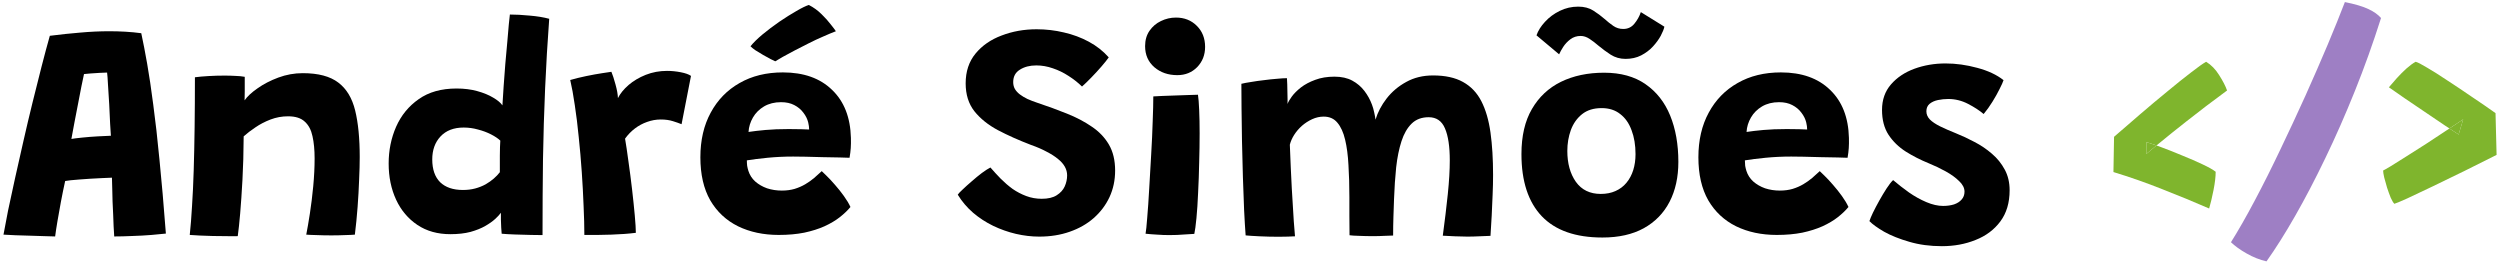 <svg width="395" height="42" viewBox="0 0 395 42" fill="none" xmlns="http://www.w3.org/2000/svg">
<path d="M8.712 37.36C8.312 37.36 7.76 37.344 7.056 37.312C6.352 37.296 5.592 37.272 4.776 37.24C3.976 37.224 3.192 37.2 2.424 37.168C1.672 37.136 1.048 37.104 0.552 37.072C0.728 36.08 0.968 34.816 1.272 33.28C1.592 31.744 1.96 30.04 2.376 28.168C2.792 26.296 3.232 24.344 3.696 22.312C4.16 20.264 4.64 18.232 5.136 16.216C5.632 14.2 6.112 12.288 6.576 10.48C7.04 8.672 7.472 7.064 7.872 5.656C9.488 5.448 11.08 5.28 12.648 5.152C14.232 5.008 15.768 4.936 17.256 4.936C18.104 4.936 18.952 4.96 19.8 5.008C20.648 5.056 21.488 5.136 22.32 5.248C22.624 6.656 22.936 8.272 23.256 10.096C23.576 11.92 23.896 14.072 24.216 16.552C24.552 19.016 24.88 21.92 25.2 25.264C25.536 28.592 25.872 32.472 26.208 36.904C25.68 36.968 24.928 37.04 23.952 37.12C22.976 37.2 21.952 37.256 20.88 37.288C19.824 37.336 18.88 37.36 18.048 37.36C18.016 36.896 17.984 36.368 17.952 35.776C17.936 35.184 17.912 34.552 17.88 33.88C17.848 33.208 17.816 32.528 17.784 31.84C17.768 31.152 17.752 30.488 17.736 29.848C17.72 29.208 17.704 28.616 17.688 28.072C17.176 28.088 16.624 28.112 16.032 28.144C15.44 28.16 14.84 28.192 14.232 28.24C13.64 28.272 13.08 28.312 12.552 28.36C12.024 28.392 11.56 28.432 11.16 28.48C10.76 28.528 10.472 28.568 10.296 28.6C10.056 29.688 9.832 30.784 9.624 31.888C9.416 32.992 9.232 34.024 9.072 34.984C8.912 35.928 8.792 36.72 8.712 37.36ZM11.28 21.952C11.648 21.888 12.224 21.816 13.008 21.736C13.792 21.656 14.608 21.592 15.456 21.544C16.304 21.496 16.992 21.464 17.52 21.448C17.488 21.112 17.448 20.48 17.4 19.552C17.368 18.608 17.32 17.584 17.256 16.48C17.192 15.36 17.128 14.336 17.064 13.408C17.016 12.464 16.968 11.816 16.92 11.464C16.664 11.464 16.28 11.48 15.768 11.512C15.256 11.544 14.76 11.576 14.28 11.608C13.8 11.64 13.464 11.672 13.272 11.704C13.176 12.168 13.04 12.816 12.864 13.648C12.704 14.464 12.528 15.376 12.336 16.384C12.144 17.392 11.952 18.384 11.76 19.36C11.584 20.32 11.424 21.184 11.28 21.952Z" fill="black"/>
<path d="M37.565 37.312C37.085 37.328 36.493 37.328 35.789 37.312C35.085 37.312 34.365 37.304 33.629 37.288C33.037 37.272 32.357 37.248 31.589 37.216C30.821 37.184 30.285 37.152 29.981 37.12C30.125 35.776 30.245 34.256 30.341 32.56C30.453 30.864 30.541 28.984 30.605 26.92C30.669 24.856 30.717 22.6 30.749 20.152C30.781 17.704 30.797 15.056 30.797 12.208C31.405 12.128 32.125 12.064 32.957 12.016C33.789 11.968 34.629 11.944 35.477 11.944C36.069 11.944 36.637 11.96 37.181 11.992C37.741 12.008 38.237 12.056 38.669 12.136C38.669 12.28 38.669 12.576 38.669 13.024C38.685 13.456 38.685 13.936 38.669 14.464C38.669 14.976 38.661 15.44 38.645 15.856C39.061 15.248 39.741 14.616 40.685 13.96C41.629 13.288 42.725 12.72 43.973 12.256C45.221 11.792 46.509 11.56 47.837 11.56C50.285 11.56 52.157 12.056 53.453 13.048C54.749 14.024 55.637 15.496 56.117 17.464C56.597 19.416 56.837 21.864 56.837 24.808C56.837 25.832 56.805 27.032 56.741 28.408C56.693 29.768 56.613 31.2 56.501 32.704C56.389 34.208 56.245 35.664 56.069 37.072C55.749 37.104 55.237 37.128 54.533 37.144C53.845 37.176 53.117 37.192 52.349 37.192C51.533 37.192 50.757 37.176 50.021 37.144C49.285 37.128 48.741 37.104 48.389 37.072C48.565 36.176 48.757 35.056 48.965 33.712C49.173 32.368 49.349 30.936 49.493 29.416C49.637 27.88 49.709 26.416 49.709 25.024C49.709 23.68 49.597 22.512 49.373 21.52C49.165 20.528 48.757 19.76 48.149 19.216C47.557 18.656 46.677 18.376 45.509 18.376C44.549 18.376 43.629 18.544 42.749 18.88C41.869 19.216 41.069 19.632 40.349 20.128C39.629 20.608 39.013 21.08 38.501 21.544C38.485 24.072 38.421 26.36 38.309 28.408C38.197 30.44 38.077 32.208 37.949 33.712C37.821 35.2 37.693 36.4 37.565 37.312Z" fill="black"/>
<path d="M79.264 36.928C79.232 36.704 79.208 36.384 79.192 35.968C79.176 35.552 79.16 35.128 79.144 34.696C79.144 34.248 79.144 33.888 79.144 33.616C78.952 33.888 78.648 34.216 78.232 34.6C77.832 34.968 77.312 35.336 76.672 35.704C76.032 36.072 75.256 36.384 74.344 36.64C73.432 36.88 72.368 37 71.152 37C69.136 37 67.4 36.512 65.944 35.536C64.488 34.56 63.368 33.232 62.584 31.552C61.8 29.856 61.408 27.952 61.408 25.84C61.408 23.76 61.8 21.824 62.584 20.032C63.384 18.224 64.576 16.768 66.16 15.664C67.744 14.544 69.736 13.984 72.136 13.984C73.336 13.984 74.424 14.12 75.4 14.392C76.392 14.664 77.232 15.008 77.92 15.424C78.608 15.824 79.096 16.232 79.384 16.648C79.432 15.768 79.496 14.76 79.576 13.624C79.656 12.472 79.744 11.296 79.84 10.096C79.952 8.88 80.056 7.728 80.152 6.64C80.248 5.552 80.328 4.624 80.392 3.856C80.472 3.072 80.528 2.552 80.56 2.296C81.488 2.296 82.528 2.352 83.68 2.464C84.848 2.56 85.88 2.728 86.776 2.968C86.504 6.632 86.288 10.296 86.128 13.96C85.968 17.608 85.856 21.344 85.792 25.168C85.744 28.976 85.72 32.968 85.72 37.144C85.352 37.144 84.744 37.136 83.896 37.12C83.064 37.104 82.208 37.08 81.328 37.048C80.448 37.016 79.76 36.976 79.264 36.928ZM73.144 30.016C73.848 30.016 74.496 29.936 75.088 29.776C75.68 29.616 76.224 29.4 76.72 29.128C77.216 28.84 77.648 28.536 78.016 28.216C78.4 27.88 78.72 27.544 78.976 27.208C78.976 26.888 78.976 26.496 78.976 26.032C78.976 25.552 78.976 25.072 78.976 24.592C78.992 24.112 79 23.656 79 23.224C79.016 22.792 79.032 22.456 79.048 22.216C78.696 21.88 78.208 21.552 77.584 21.232C76.96 20.912 76.272 20.656 75.52 20.464C74.784 20.256 74.032 20.152 73.264 20.152C71.696 20.152 70.472 20.624 69.592 21.568C68.728 22.496 68.296 23.704 68.296 25.192C68.296 26.76 68.712 27.96 69.544 28.792C70.392 29.608 71.592 30.016 73.144 30.016Z" fill="black"/>
<path d="M97.632 15.496C98 14.776 98.56 14.088 99.312 13.432C100.08 12.776 100.984 12.24 102.024 11.824C103.08 11.408 104.2 11.2 105.384 11.2C106.104 11.2 106.832 11.272 107.568 11.416C108.304 11.56 108.84 11.752 109.176 11.992L107.688 19.624C107.336 19.48 106.88 19.32 106.32 19.144C105.76 18.968 105.12 18.88 104.4 18.88C103.664 18.88 102.944 19.008 102.24 19.264C101.552 19.504 100.912 19.848 100.32 20.296C99.728 20.744 99.208 21.28 98.76 21.904C98.92 22.832 99.096 24.016 99.288 25.456C99.496 26.896 99.688 28.376 99.864 29.896C100.04 31.416 100.184 32.8 100.296 34.048C100.408 35.296 100.464 36.208 100.464 36.784C99.344 36.928 98.048 37.024 96.576 37.072C95.104 37.12 93.688 37.136 92.328 37.12C92.328 35.776 92.288 34.248 92.208 32.536C92.144 30.824 92.048 29.04 91.92 27.184C91.792 25.312 91.632 23.472 91.44 21.664C91.264 19.84 91.056 18.152 90.816 16.6C90.592 15.048 90.352 13.728 90.096 12.64C90.864 12.416 91.712 12.208 92.64 12.016C93.568 11.824 94.408 11.672 95.16 11.56C95.912 11.432 96.392 11.36 96.6 11.344C96.792 11.792 97.008 12.456 97.248 13.336C97.488 14.2 97.616 14.92 97.632 15.496Z" fill="black"/>
<path d="M134.371 32.704C133.923 33.248 133.363 33.784 132.691 34.312C132.019 34.84 131.211 35.32 130.267 35.752C129.339 36.168 128.275 36.504 127.075 36.76C125.875 37 124.531 37.12 123.043 37.12C120.627 37.12 118.483 36.664 116.611 35.752C114.739 34.824 113.275 33.456 112.219 31.648C111.179 29.824 110.659 27.56 110.659 24.856C110.659 22.152 111.203 19.8 112.291 17.8C113.379 15.784 114.899 14.224 116.851 13.12C118.803 12 121.083 11.44 123.691 11.44C126.987 11.44 129.579 12.36 131.467 14.2C133.371 16.024 134.363 18.552 134.443 21.784C134.459 22.376 134.451 22.912 134.419 23.392C134.387 23.872 134.323 24.384 134.227 24.928C133.987 24.912 133.475 24.896 132.691 24.88C131.907 24.864 131.019 24.848 130.027 24.832C129.051 24.8 128.123 24.776 127.243 24.76C126.379 24.744 125.739 24.736 125.323 24.736C123.931 24.736 122.579 24.8 121.267 24.928C119.971 25.056 118.883 25.192 118.003 25.336C118.003 25.624 118.019 25.912 118.051 26.2C118.099 26.472 118.163 26.736 118.243 26.992C118.451 27.648 118.811 28.208 119.323 28.672C119.851 29.136 120.475 29.496 121.195 29.752C121.931 29.992 122.707 30.112 123.523 30.112C124.259 30.112 124.931 30.024 125.539 29.848C126.163 29.656 126.731 29.408 127.243 29.104C127.755 28.8 128.219 28.472 128.635 28.12C129.067 27.752 129.467 27.392 129.835 27.04C129.931 27.12 130.179 27.36 130.579 27.76C130.979 28.144 131.427 28.624 131.923 29.2C132.419 29.76 132.891 30.352 133.339 30.976C133.787 31.6 134.131 32.176 134.371 32.704ZM118.267 20.848C118.987 20.736 119.875 20.632 120.931 20.536C121.987 20.44 123.211 20.392 124.603 20.392C125.355 20.392 126.019 20.4 126.595 20.416C127.187 20.432 127.603 20.448 127.843 20.464C127.843 20.128 127.795 19.76 127.699 19.36C127.571 18.816 127.315 18.296 126.931 17.8C126.563 17.304 126.083 16.904 125.491 16.6C124.915 16.296 124.219 16.144 123.403 16.144C122.379 16.144 121.483 16.368 120.715 16.816C119.963 17.264 119.379 17.848 118.963 18.568C118.547 19.288 118.315 20.048 118.267 20.848ZM127.795 0.784C128.547 1.168 129.219 1.656 129.811 2.248C130.403 2.824 130.891 3.368 131.275 3.88C131.675 4.376 131.939 4.728 132.067 4.936C131.475 5.16 130.803 5.44 130.051 5.776C129.299 6.096 128.531 6.456 127.747 6.856C126.979 7.24 126.243 7.616 125.539 7.984C124.835 8.352 124.211 8.688 123.667 8.992C123.139 9.296 122.747 9.528 122.491 9.688C122.363 9.624 122.115 9.504 121.747 9.328C121.395 9.136 121.003 8.92 120.571 8.68C120.139 8.424 119.731 8.176 119.347 7.936C118.979 7.68 118.723 7.472 118.579 7.312C119.011 6.768 119.635 6.152 120.451 5.464C121.283 4.776 122.171 4.104 123.115 3.448C124.075 2.792 124.979 2.224 125.827 1.744C126.675 1.248 127.331 0.928 127.795 0.784Z" fill="black"/>
<path d="M164.19 37.384C162.99 37.384 161.766 37.24 160.518 36.952C159.286 36.664 158.086 36.24 156.918 35.68C155.766 35.12 154.71 34.432 153.75 33.616C152.79 32.784 151.982 31.832 151.326 30.76C151.422 30.6 151.678 30.328 152.094 29.944C152.51 29.544 152.99 29.112 153.534 28.648C154.078 28.168 154.614 27.728 155.142 27.328C155.686 26.928 156.134 26.64 156.486 26.464C156.998 27.056 157.542 27.648 158.118 28.24C158.71 28.832 159.334 29.368 159.99 29.848C160.662 30.312 161.382 30.688 162.15 30.976C162.918 31.264 163.734 31.408 164.598 31.408C165.59 31.408 166.374 31.224 166.95 30.856C167.542 30.488 167.966 30.024 168.222 29.464C168.478 28.888 168.606 28.304 168.606 27.712C168.606 27.232 168.486 26.776 168.246 26.344C168.006 25.912 167.646 25.504 167.166 25.12C166.686 24.72 166.086 24.336 165.366 23.968C164.662 23.584 163.83 23.224 162.87 22.888C160.95 22.152 159.214 21.376 157.662 20.56C156.11 19.728 154.87 18.728 153.942 17.56C153.03 16.392 152.574 14.928 152.574 13.168C152.574 11.296 153.094 9.728 154.134 8.464C155.174 7.2 156.55 6.248 158.262 5.608C159.974 4.952 161.814 4.624 163.782 4.624C165.27 4.624 166.71 4.792 168.102 5.128C169.51 5.448 170.822 5.936 172.038 6.592C173.254 7.248 174.302 8.072 175.182 9.064C174.942 9.416 174.566 9.888 174.054 10.48C173.542 11.072 172.998 11.664 172.422 12.256C171.846 12.848 171.358 13.32 170.958 13.672C170.318 13.048 169.606 12.488 168.822 11.992C168.038 11.48 167.214 11.08 166.35 10.792C165.486 10.488 164.614 10.336 163.734 10.336C162.71 10.336 161.846 10.56 161.142 11.008C160.438 11.44 160.086 12.096 160.086 12.976C160.086 13.376 160.174 13.736 160.35 14.056C160.542 14.376 160.806 14.664 161.142 14.92C161.478 15.176 161.878 15.416 162.342 15.64C162.806 15.848 163.326 16.048 163.902 16.24C165.534 16.784 167.086 17.352 168.558 17.944C170.046 18.536 171.358 19.224 172.494 20.008C173.646 20.776 174.55 21.72 175.206 22.84C175.862 23.96 176.19 25.328 176.19 26.944C176.19 28.464 175.894 29.864 175.302 31.144C174.71 32.408 173.878 33.512 172.806 34.456C171.75 35.384 170.486 36.104 169.014 36.616C167.558 37.128 165.95 37.384 164.19 37.384Z" fill="black"/>
<path d="M188.702 36.952C188.43 36.968 187.91 37 187.142 37.048C186.39 37.112 185.59 37.144 184.742 37.144C184.118 37.144 183.486 37.12 182.846 37.072C182.222 37.04 181.606 36.992 180.998 36.928C181.078 36.512 181.166 35.664 181.262 34.384C181.374 33.088 181.478 31.568 181.574 29.824C181.686 28.08 181.79 26.28 181.886 24.424C181.998 22.552 182.078 20.8 182.126 19.168C182.19 17.536 182.222 16.224 182.222 15.232C182.542 15.216 183.014 15.192 183.638 15.16C184.262 15.128 184.934 15.104 185.654 15.088C186.374 15.056 187.062 15.032 187.718 15.016C188.374 14.984 188.894 14.968 189.278 14.968C189.358 15.464 189.422 16.264 189.47 17.368C189.518 18.472 189.542 19.704 189.542 21.064C189.542 22.52 189.518 24.064 189.47 25.696C189.438 27.328 189.382 28.912 189.302 30.448C189.238 31.968 189.15 33.312 189.038 34.48C188.926 35.632 188.814 36.456 188.702 36.952ZM186.014 11.872C184.574 11.872 183.366 11.456 182.39 10.624C181.414 9.776 180.926 8.664 180.926 7.288C180.926 6.344 181.158 5.536 181.622 4.864C182.086 4.192 182.686 3.68 183.422 3.328C184.174 2.96 184.966 2.776 185.798 2.776C187.126 2.776 188.222 3.208 189.086 4.072C189.966 4.936 190.406 6.048 190.406 7.408C190.406 8.672 189.99 9.736 189.158 10.6C188.326 11.448 187.278 11.872 186.014 11.872Z" fill="black"/>
<path d="M196.81 37.192C196.73 36.152 196.65 34.824 196.57 33.208C196.506 31.592 196.442 29.84 196.378 27.952C196.33 26.048 196.282 24.16 196.234 22.288C196.202 20.416 196.178 18.688 196.162 17.104C196.146 15.504 196.138 14.216 196.138 13.24C196.522 13.144 197.034 13.048 197.674 12.952C198.314 12.84 198.994 12.744 199.714 12.664C200.434 12.568 201.114 12.496 201.754 12.448C202.41 12.384 202.938 12.352 203.338 12.352C203.354 12.608 203.37 12.936 203.386 13.336C203.402 13.72 203.41 14.12 203.41 14.536C203.426 14.952 203.434 15.328 203.434 15.664C203.434 16 203.434 16.256 203.434 16.432C203.53 16.128 203.754 15.736 204.106 15.256C204.458 14.776 204.938 14.296 205.546 13.816C206.17 13.336 206.922 12.936 207.802 12.616C208.682 12.28 209.698 12.112 210.85 12.112C211.954 12.112 212.89 12.32 213.658 12.736C214.426 13.152 215.066 13.696 215.578 14.368C216.09 15.04 216.49 15.768 216.778 16.552C216.922 16.936 217.034 17.328 217.114 17.728C217.21 18.128 217.282 18.52 217.33 18.904C217.682 17.736 218.266 16.624 219.082 15.568C219.914 14.496 220.946 13.624 222.178 12.952C223.41 12.264 224.826 11.92 226.426 11.92C228.346 11.92 229.922 12.264 231.154 12.952C232.402 13.64 233.37 14.656 234.058 16C234.746 17.344 235.226 18.992 235.498 20.944C235.77 22.896 235.906 25.128 235.906 27.64C235.906 28.632 235.882 29.672 235.834 30.76C235.802 31.848 235.754 32.944 235.69 34.048C235.626 35.152 235.562 36.224 235.498 37.264C234.922 37.296 234.322 37.32 233.698 37.336C233.074 37.368 232.45 37.384 231.826 37.384C231.202 37.384 230.562 37.368 229.906 37.336C229.266 37.32 228.618 37.288 227.962 37.24C228.282 34.856 228.546 32.664 228.754 30.664C228.962 28.648 229.066 26.88 229.066 25.36C229.066 23.136 228.81 21.44 228.298 20.272C227.802 19.104 226.946 18.52 225.73 18.52C224.626 18.52 223.73 18.856 223.042 19.528C222.354 20.2 221.818 21.128 221.434 22.312C221.05 23.496 220.77 24.872 220.594 26.44C220.434 27.992 220.322 29.656 220.258 31.432C220.226 32.328 220.194 33.264 220.162 34.24C220.13 35.216 220.114 36.208 220.114 37.216C219.794 37.232 219.338 37.248 218.746 37.264C218.17 37.296 217.562 37.312 216.922 37.312C216.17 37.312 215.442 37.296 214.738 37.264C214.05 37.248 213.546 37.216 213.226 37.168C213.21 36.08 213.202 35.056 213.202 34.096C213.202 33.136 213.202 32.152 213.202 31.144C213.202 29.32 213.154 27.64 213.058 26.104C212.978 24.552 212.802 23.208 212.53 22.072C212.258 20.92 211.85 20.024 211.306 19.384C210.778 18.744 210.058 18.424 209.146 18.424C208.522 18.424 207.914 18.56 207.322 18.832C206.73 19.104 206.186 19.456 205.69 19.888C205.21 20.32 204.802 20.8 204.466 21.328C204.146 21.84 203.922 22.352 203.794 22.864C203.89 25.408 203.994 27.728 204.106 29.824C204.218 31.92 204.322 33.632 204.418 34.96C204.514 36.272 204.578 37.064 204.61 37.336C204.434 37.352 204.066 37.368 203.506 37.384C202.946 37.4 202.458 37.408 202.042 37.408C201.034 37.408 200.026 37.384 199.018 37.336C198.01 37.288 197.274 37.24 196.81 37.192Z" fill="black"/>
<path d="M253.181 37.528C248.941 37.528 245.749 36.408 243.605 34.168C241.461 31.912 240.389 28.64 240.389 24.352C240.389 21.488 240.941 19.112 242.045 17.224C243.149 15.32 244.677 13.888 246.629 12.928C248.597 11.968 250.869 11.488 253.445 11.488C256.069 11.488 258.245 12.088 259.973 13.288C261.717 14.488 263.021 16.144 263.885 18.256C264.749 20.368 265.181 22.808 265.181 25.576C265.181 27.992 264.717 30.096 263.789 31.888C262.861 33.68 261.501 35.072 259.709 36.064C257.933 37.04 255.757 37.528 253.181 37.528ZM252.917 30.64C253.797 30.64 254.573 30.488 255.245 30.184C255.933 29.88 256.509 29.448 256.973 28.888C257.453 28.312 257.813 27.64 258.053 26.872C258.293 26.104 258.413 25.264 258.413 24.352C258.413 22.928 258.205 21.672 257.789 20.584C257.389 19.48 256.789 18.624 255.989 18.016C255.205 17.392 254.229 17.08 253.061 17.08C251.797 17.08 250.765 17.4 249.965 18.04C249.165 18.68 248.573 19.52 248.189 20.56C247.821 21.584 247.637 22.68 247.637 23.848C247.637 25.816 248.085 27.44 248.981 28.72C249.893 30 251.205 30.64 252.917 30.64ZM242.765 5.584C243.021 4.848 243.469 4.136 244.109 3.448C244.749 2.744 245.525 2.168 246.437 1.72C247.349 1.272 248.325 1.048 249.365 1.048C250.293 1.048 251.085 1.256 251.741 1.672C252.397 2.088 252.989 2.528 253.517 2.992C253.981 3.408 254.445 3.776 254.909 4.096C255.373 4.416 255.893 4.576 256.469 4.576C257.189 4.576 257.773 4.304 258.221 3.76C258.685 3.2 259.029 2.584 259.253 1.912L262.973 4.216C262.893 4.6 262.701 5.08 262.397 5.656C262.093 6.216 261.685 6.776 261.173 7.336C260.661 7.896 260.037 8.368 259.301 8.752C258.581 9.12 257.757 9.304 256.829 9.304C255.965 9.304 255.181 9.08 254.477 8.632C253.789 8.184 253.149 7.712 252.557 7.216C252.077 6.8 251.605 6.44 251.141 6.136C250.677 5.832 250.213 5.68 249.749 5.68C249.125 5.68 248.581 5.856 248.117 6.208C247.669 6.544 247.293 6.944 246.989 7.408C246.701 7.856 246.485 8.248 246.341 8.584L242.765 5.584Z" fill="black"/>
<path d="M292.058 32.704C291.61 33.248 291.05 33.784 290.378 34.312C289.706 34.84 288.898 35.32 287.954 35.752C287.026 36.168 285.962 36.504 284.762 36.76C283.562 37 282.218 37.12 280.73 37.12C278.314 37.12 276.17 36.664 274.298 35.752C272.426 34.824 270.962 33.456 269.906 31.648C268.866 29.824 268.346 27.56 268.346 24.856C268.346 22.152 268.89 19.8 269.978 17.8C271.066 15.784 272.586 14.224 274.538 13.12C276.49 12 278.77 11.44 281.378 11.44C284.674 11.44 287.266 12.36 289.154 14.2C291.058 16.024 292.05 18.552 292.13 21.784C292.146 22.376 292.138 22.912 292.106 23.392C292.074 23.872 292.01 24.384 291.914 24.928C291.674 24.912 291.162 24.896 290.378 24.88C289.594 24.864 288.706 24.848 287.714 24.832C286.738 24.8 285.81 24.776 284.93 24.76C284.066 24.744 283.426 24.736 283.01 24.736C281.618 24.736 280.266 24.8 278.954 24.928C277.658 25.056 276.57 25.192 275.69 25.336C275.69 25.624 275.706 25.912 275.738 26.2C275.786 26.472 275.85 26.736 275.93 26.992C276.138 27.648 276.498 28.208 277.01 28.672C277.538 29.136 278.162 29.496 278.882 29.752C279.618 29.992 280.394 30.112 281.21 30.112C281.946 30.112 282.618 30.024 283.226 29.848C283.85 29.656 284.418 29.408 284.93 29.104C285.442 28.8 285.906 28.472 286.322 28.12C286.754 27.752 287.154 27.392 287.522 27.04C287.618 27.12 287.866 27.36 288.266 27.76C288.666 28.144 289.114 28.624 289.61 29.2C290.106 29.76 290.578 30.352 291.026 30.976C291.474 31.6 291.818 32.176 292.058 32.704ZM275.954 20.848C276.674 20.736 277.562 20.632 278.618 20.536C279.674 20.44 280.898 20.392 282.29 20.392C283.042 20.392 283.706 20.4 284.282 20.416C284.874 20.432 285.29 20.448 285.53 20.464C285.53 20.128 285.482 19.76 285.386 19.36C285.258 18.816 285.002 18.296 284.618 17.8C284.25 17.304 283.77 16.904 283.178 16.6C282.602 16.296 281.906 16.144 281.09 16.144C280.066 16.144 279.17 16.368 278.402 16.816C277.65 17.264 277.066 17.848 276.65 18.568C276.234 19.288 276.002 20.048 275.954 20.848Z" fill="black"/>
<path d="M306.816 38.896C304.944 38.896 303.224 38.664 301.656 38.2C300.104 37.752 298.784 37.224 297.696 36.616C296.624 35.992 295.848 35.432 295.368 34.936C295.464 34.632 295.648 34.192 295.92 33.616C296.208 33.024 296.544 32.384 296.928 31.696C297.312 31.008 297.696 30.368 298.08 29.776C298.464 29.184 298.808 28.744 299.112 28.456C299.88 29.112 300.712 29.76 301.608 30.4C302.504 31.024 303.424 31.536 304.368 31.936C305.312 32.336 306.192 32.536 307.008 32.536C307.648 32.536 308.224 32.456 308.736 32.296C309.248 32.12 309.648 31.864 309.936 31.528C310.24 31.192 310.392 30.776 310.392 30.28C310.392 29.704 310.112 29.152 309.552 28.624C309.008 28.08 308.304 27.568 307.44 27.088C306.576 26.608 305.672 26.176 304.728 25.792C303.432 25.264 302.224 24.648 301.104 23.944C299.984 23.224 299.08 22.344 298.392 21.304C297.704 20.248 297.36 18.936 297.36 17.368C297.36 15.768 297.832 14.424 298.776 13.336C299.72 12.248 300.952 11.424 302.472 10.864C304.008 10.304 305.648 10.024 307.392 10.024C309.04 10.024 310.712 10.256 312.408 10.72C314.104 11.168 315.488 11.816 316.56 12.664C316.464 12.968 316.256 13.432 315.936 14.056C315.632 14.68 315.256 15.352 314.808 16.072C314.376 16.776 313.912 17.424 313.416 18.016C312.76 17.456 311.936 16.92 310.944 16.408C309.952 15.896 308.912 15.64 307.824 15.64C307.28 15.64 306.736 15.696 306.192 15.808C305.664 15.92 305.224 16.12 304.872 16.408C304.536 16.696 304.368 17.088 304.368 17.584C304.368 18.064 304.552 18.496 304.92 18.88C305.288 19.248 305.824 19.608 306.528 19.96C307.248 20.312 308.088 20.68 309.048 21.064C310.008 21.448 310.984 21.904 311.976 22.432C312.968 22.944 313.88 23.56 314.712 24.28C315.56 25 316.24 25.84 316.752 26.8C317.264 27.744 317.52 28.832 317.52 30.064C317.52 32.032 317.032 33.672 316.056 34.984C315.08 36.296 313.776 37.272 312.144 37.912C310.528 38.568 308.752 38.896 306.816 38.896Z" fill="black"/>
<path d="M370.491 0.328C372.091 0.648 373.331 1.016 374.211 1.432C375.091 1.848 375.755 2.32 376.203 2.848C374.955 6.784 373.579 10.624 372.075 14.368C370.571 18.112 369.011 21.656 367.395 25C365.795 28.328 364.203 31.376 362.619 34.144C361.035 36.912 359.531 39.296 358.107 41.296C357.051 41.056 356.003 40.64 354.963 40.048C353.923 39.456 353.099 38.864 352.491 38.272C353.675 36.384 354.931 34.184 356.259 31.672C357.603 29.144 358.947 26.464 360.291 23.632C361.651 20.8 362.971 17.968 364.251 15.136C365.531 12.288 366.707 9.592 367.779 7.048C368.851 4.488 369.755 2.248 370.491 0.328Z" fill="#865FB5" fill-opacity="0.8"/>
<path d="M378.717 12.328C378.237 12.856 377.813 13.344 377.445 13.792C378.069 14.24 378.885 14.808 379.893 15.496C380.917 16.184 381.981 16.904 383.085 17.656C384.205 18.408 385.245 19.112 386.205 19.768C386.493 19.957 386.762 20.133 387.011 20.297L387.04 20.278C387.843 19.746 388.557 19.272 389.181 18.856L388.461 21.256C388.098 21.014 387.629 20.704 387.054 20.326L387.011 20.297L386.469 20.656C385.445 21.328 384.389 22.024 383.301 22.744C382.213 23.448 381.181 24.104 380.205 24.712C379.245 25.32 378.429 25.832 377.757 26.248C377.085 26.648 376.677 26.88 376.533 26.944C376.533 27.168 376.589 27.528 376.701 28.024C376.829 28.52 376.981 29.064 377.157 29.656C377.349 30.232 377.541 30.76 377.733 31.24C377.941 31.704 378.133 32.024 378.309 32.2C378.549 32.136 379.221 31.856 380.325 31.36C381.429 30.848 382.781 30.208 384.381 29.44C385.981 28.672 387.661 27.856 389.421 26.992C391.197 26.112 392.877 25.272 394.461 24.472L394.293 17.872C393.125 17.04 391.869 16.176 390.525 15.28C389.197 14.368 387.917 13.512 386.685 12.712C385.469 11.896 384.405 11.224 383.493 10.696C382.597 10.152 381.989 9.84 381.669 9.76C381.237 10 380.757 10.352 380.229 10.816C379.717 11.28 379.213 11.784 378.717 12.328Z" fill="#7FB52D"/>
<path d="M388.461 21.256L389.181 18.856C388.557 19.272 387.843 19.746 387.04 20.278L387.011 20.297L387.054 20.326C387.629 20.704 388.098 21.014 388.461 21.256Z" fill="#7FB52D"/>
<path d="M350.628 11.872C350.052 10.944 349.364 10.24 348.564 9.76C348.052 10.048 347.252 10.616 346.164 11.464C345.076 12.296 343.828 13.296 342.42 14.464C341.012 15.616 339.572 16.824 338.1 18.088C336.644 19.336 335.284 20.512 334.02 21.616L333.924 27.184C336.548 27.984 339.124 28.888 341.652 29.896C344.196 30.888 346.66 31.904 349.044 32.944C349.284 32.128 349.516 31.152 349.74 30.016C349.964 28.88 350.076 27.92 350.076 27.136C349.644 26.8 348.948 26.408 347.988 25.96C347.044 25.512 345.996 25.056 344.844 24.592C343.708 24.112 342.62 23.68 341.58 23.296C341.277 23.183 340.993 23.078 340.726 22.983C340.195 23.421 339.655 23.87 339.108 24.328L339.132 22.456C339.55 22.577 340.066 22.747 340.681 22.966L340.726 22.983C342.385 21.615 343.965 20.343 345.468 19.168C347.452 17.6 349.588 15.976 351.876 14.296C351.636 13.608 351.22 12.8 350.628 11.872Z" fill="#7FB52D"/>
<path d="M339.132 22.456L339.108 24.328C339.655 23.87 340.195 23.421 340.726 22.983L340.681 22.966C340.066 22.747 339.55 22.577 339.132 22.456Z" fill="#7FB52D"/>
</svg>
